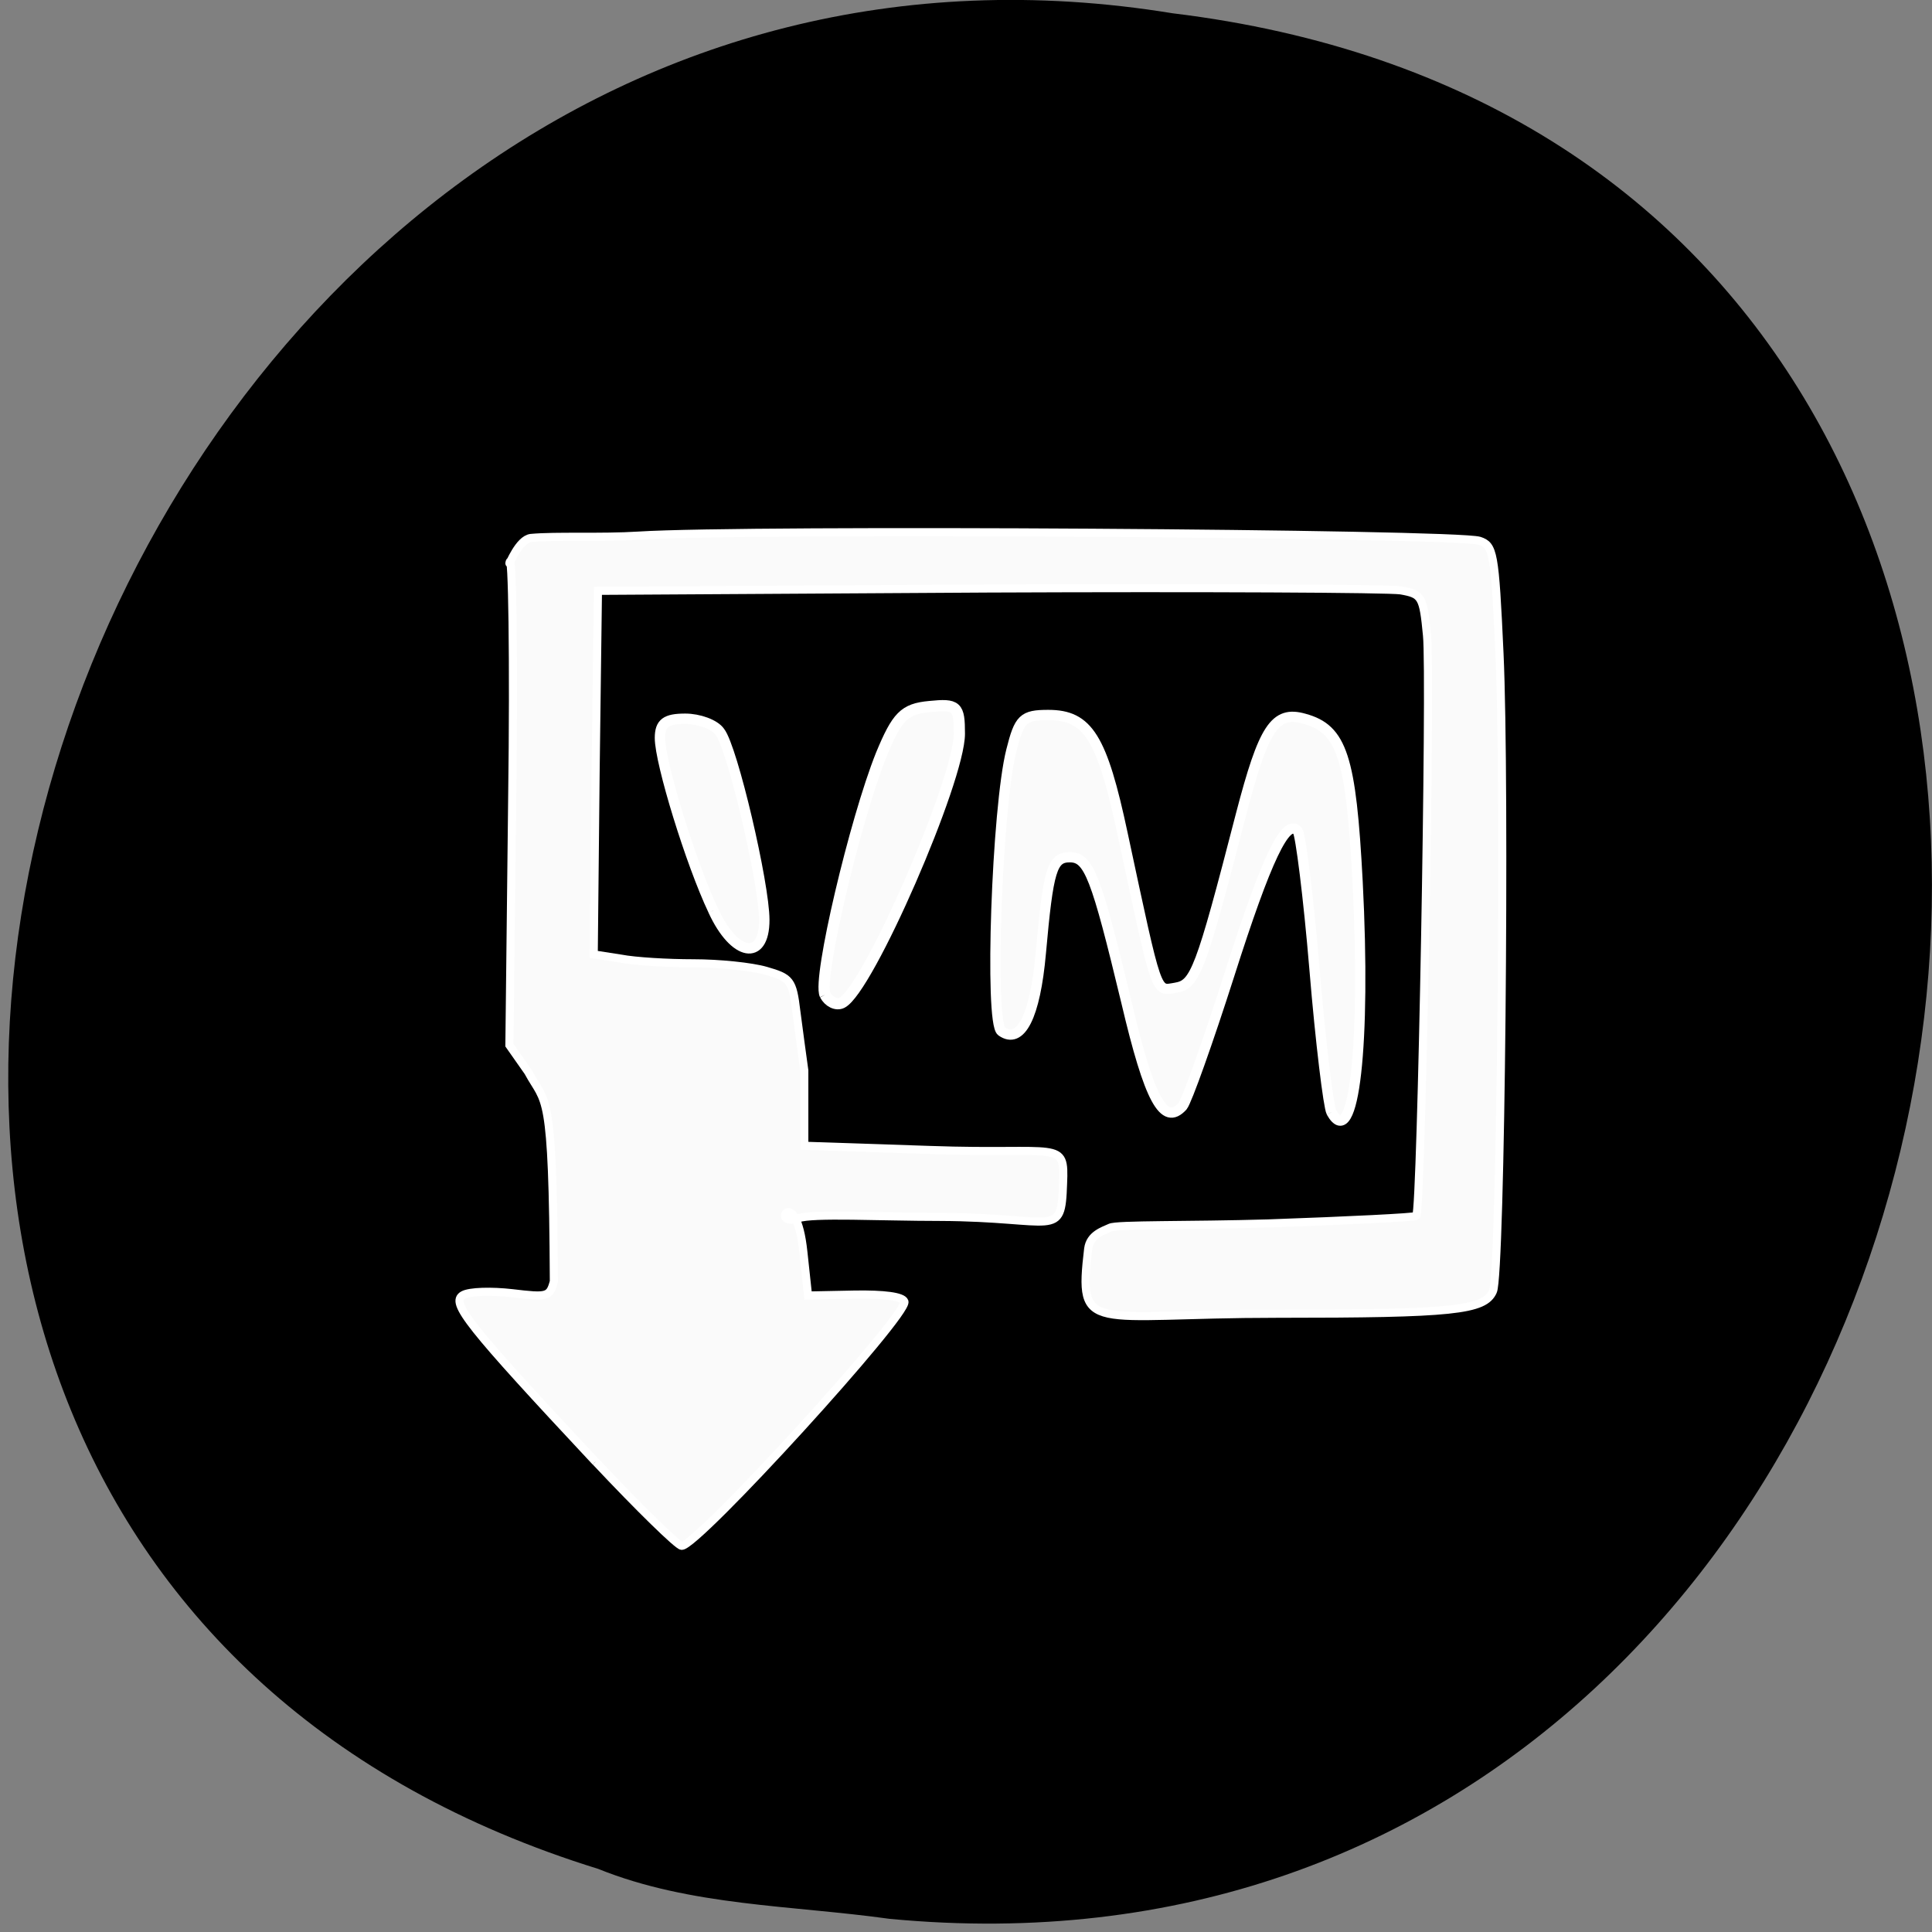 <svg xmlns="http://www.w3.org/2000/svg" viewBox="0 0 16 16"><rect x="0" y="0" width="16" height="16" fill="#808080" stroke="none"/><path d="m 7.367 15.891 c 9.664 0.922 12.266 -14.578 2.344 -15.781 c -9.125 -1.492 -13.824 12.559 -4.758 15.367 c 0.766 0.309 1.605 0.301 2.414 0.414"/><g fill="#fff" fill-rule="evenodd" stroke="#fff" fill-opacity="0.98"><g transform="matrix(0.062 0 0 0.062 0.711 0)"><path d="m 98.74 132.88 c -1 -2.125 4 -23.313 7.5 -32.06 c 2.125 -5.125 3.063 -6.125 6.438 -6.438 c 3.688 -0.375 4 -0.063 4 3.625 c 0 6.188 -12.188 34.19 -15.688 35.938 c -0.75 0.375 -1.75 -0.125 -2.25 -1.063" stroke-width="1.501"/><path d="m 83.81 121.63 c -3 -6.313 -7.125 -19.75 -7.125 -23.06 c 0 -2 0.813 -2.563 3.375 -2.563 c 1.813 0 3.938 0.75 4.625 1.75 c 1.688 2.125 5.938 20.313 5.938 25.13 c 0 5.563 -4 4.875 -6.813 -1.25" stroke-width="1.387"/><path d="m 166.37 148.56 c -0.375 -0.688 -1.438 -9.25 -2.25 -19.06 c -0.813 -9.75 -1.875 -18.06 -2.25 -18.5 c -1.563 -1.813 -4.188 3.688 -9.125 19.19 c -2.875 9 -5.688 16.875 -6.25 17.563 c -2.5 2.75 -4.438 -0.875 -7.5 -13.875 c -4.063 -16.875 -5 -19.375 -7.563 -19.375 c -2.375 0 -2.875 1.625 -3.875 12.813 c -0.75 8.438 -2.688 12.25 -5.25 10.438 c -1.625 -1.125 -0.625 -29.875 1.313 -37.5 c 1.063 -4.25 1.563 -4.75 4.938 -4.75 c 5.313 0 7.188 3 9.938 15.938 c 4.688 21.875 4.375 20.938 7.06 20.5 c 2.625 -0.438 3.313 -2.125 8.75 -23.19 c 3 -11.5 4.5 -13.875 8.438 -12.75 c 5.063 1.375 6.25 5.125 7.125 21.75 c 1.125 21.688 -0.5 36.19 -3.5 30.813" stroke-width="1.372"/></g><path d="m 90.06 181.85 c -17 -18.19 -19.438 -21.25 -17.688 -22.25 c 0.875 -0.5 3.813 -0.563 6.563 -0.25 c 4.688 0.563 5 0.5 5.563 -1.563 c -0.125 -26.12 -1.063 -23.563 -3.438 -28 l -2.5 -3.563 l 0.375 -33.19 c 0.25 -18.12 0 -33.5 -0.375 -31.19 c -0.063 0.313 1.25 -3.188 2.875 -3.375 c 3.375 -0.313 9.375 0 14.375 -0.313 c 14.813 -0.938 109 -0.313 112.31 0.688 c 1.875 0.625 2.063 1.438 2.688 15.06 c 0.813 17.688 0.188 83 -0.875 85.19 c -1.125 2.563 -5.313 3 -28.813 3 c -25.06 0 -26.625 2.875 -25.25 -8.688 c 0.25 -1.875 2 -2.375 2.938 -2.813 c 0.875 -0.438 10.438 -0.25 21.13 -0.563 c 10.688 -0.375 19.563 -0.813 19.75 -1 c 0.688 -0.688 2 -72.25 1.438 -77.56 c -0.5 -5.188 -0.688 -5.5 -3.5 -6 c -1.625 -0.25 -26.438 -0.375 -55.12 -0.25 l -52.12 0.313 l -0.313 24.25 l -0.25 24.313 l 3.625 0.563 c 1.938 0.375 6.313 0.625 9.688 0.625 c 3.438 0 7.75 0.438 9.688 1 c 3.25 0.938 3.563 1.25 4.063 5.438 c 0.313 2.5 0.813 6 1.063 7.875 v 10.06 l 16.812 0.563 c 17.438 0.625 18 -1.438 17.75 4.5 c -0.25 7.438 -0.875 4.5 -16.438 4.438 c -7.938 0 -17.06 -0.5 -18.937 0.188 c -3.875 1.313 -0.313 -4.938 0.688 4.5 l 0.625 5.813 l 6.25 -0.125 c 3.875 -0.063 6.375 0.25 6.625 0.938 c 0.563 1.688 -27.625 32.625 -29.75 32.625 c -0.5 0 -5.688 -5.063 -11.5 -11.25" transform="matrix(0.062 0 0 0.062 -0.652 0.83)" stroke-width="1.083"/></g></svg>
